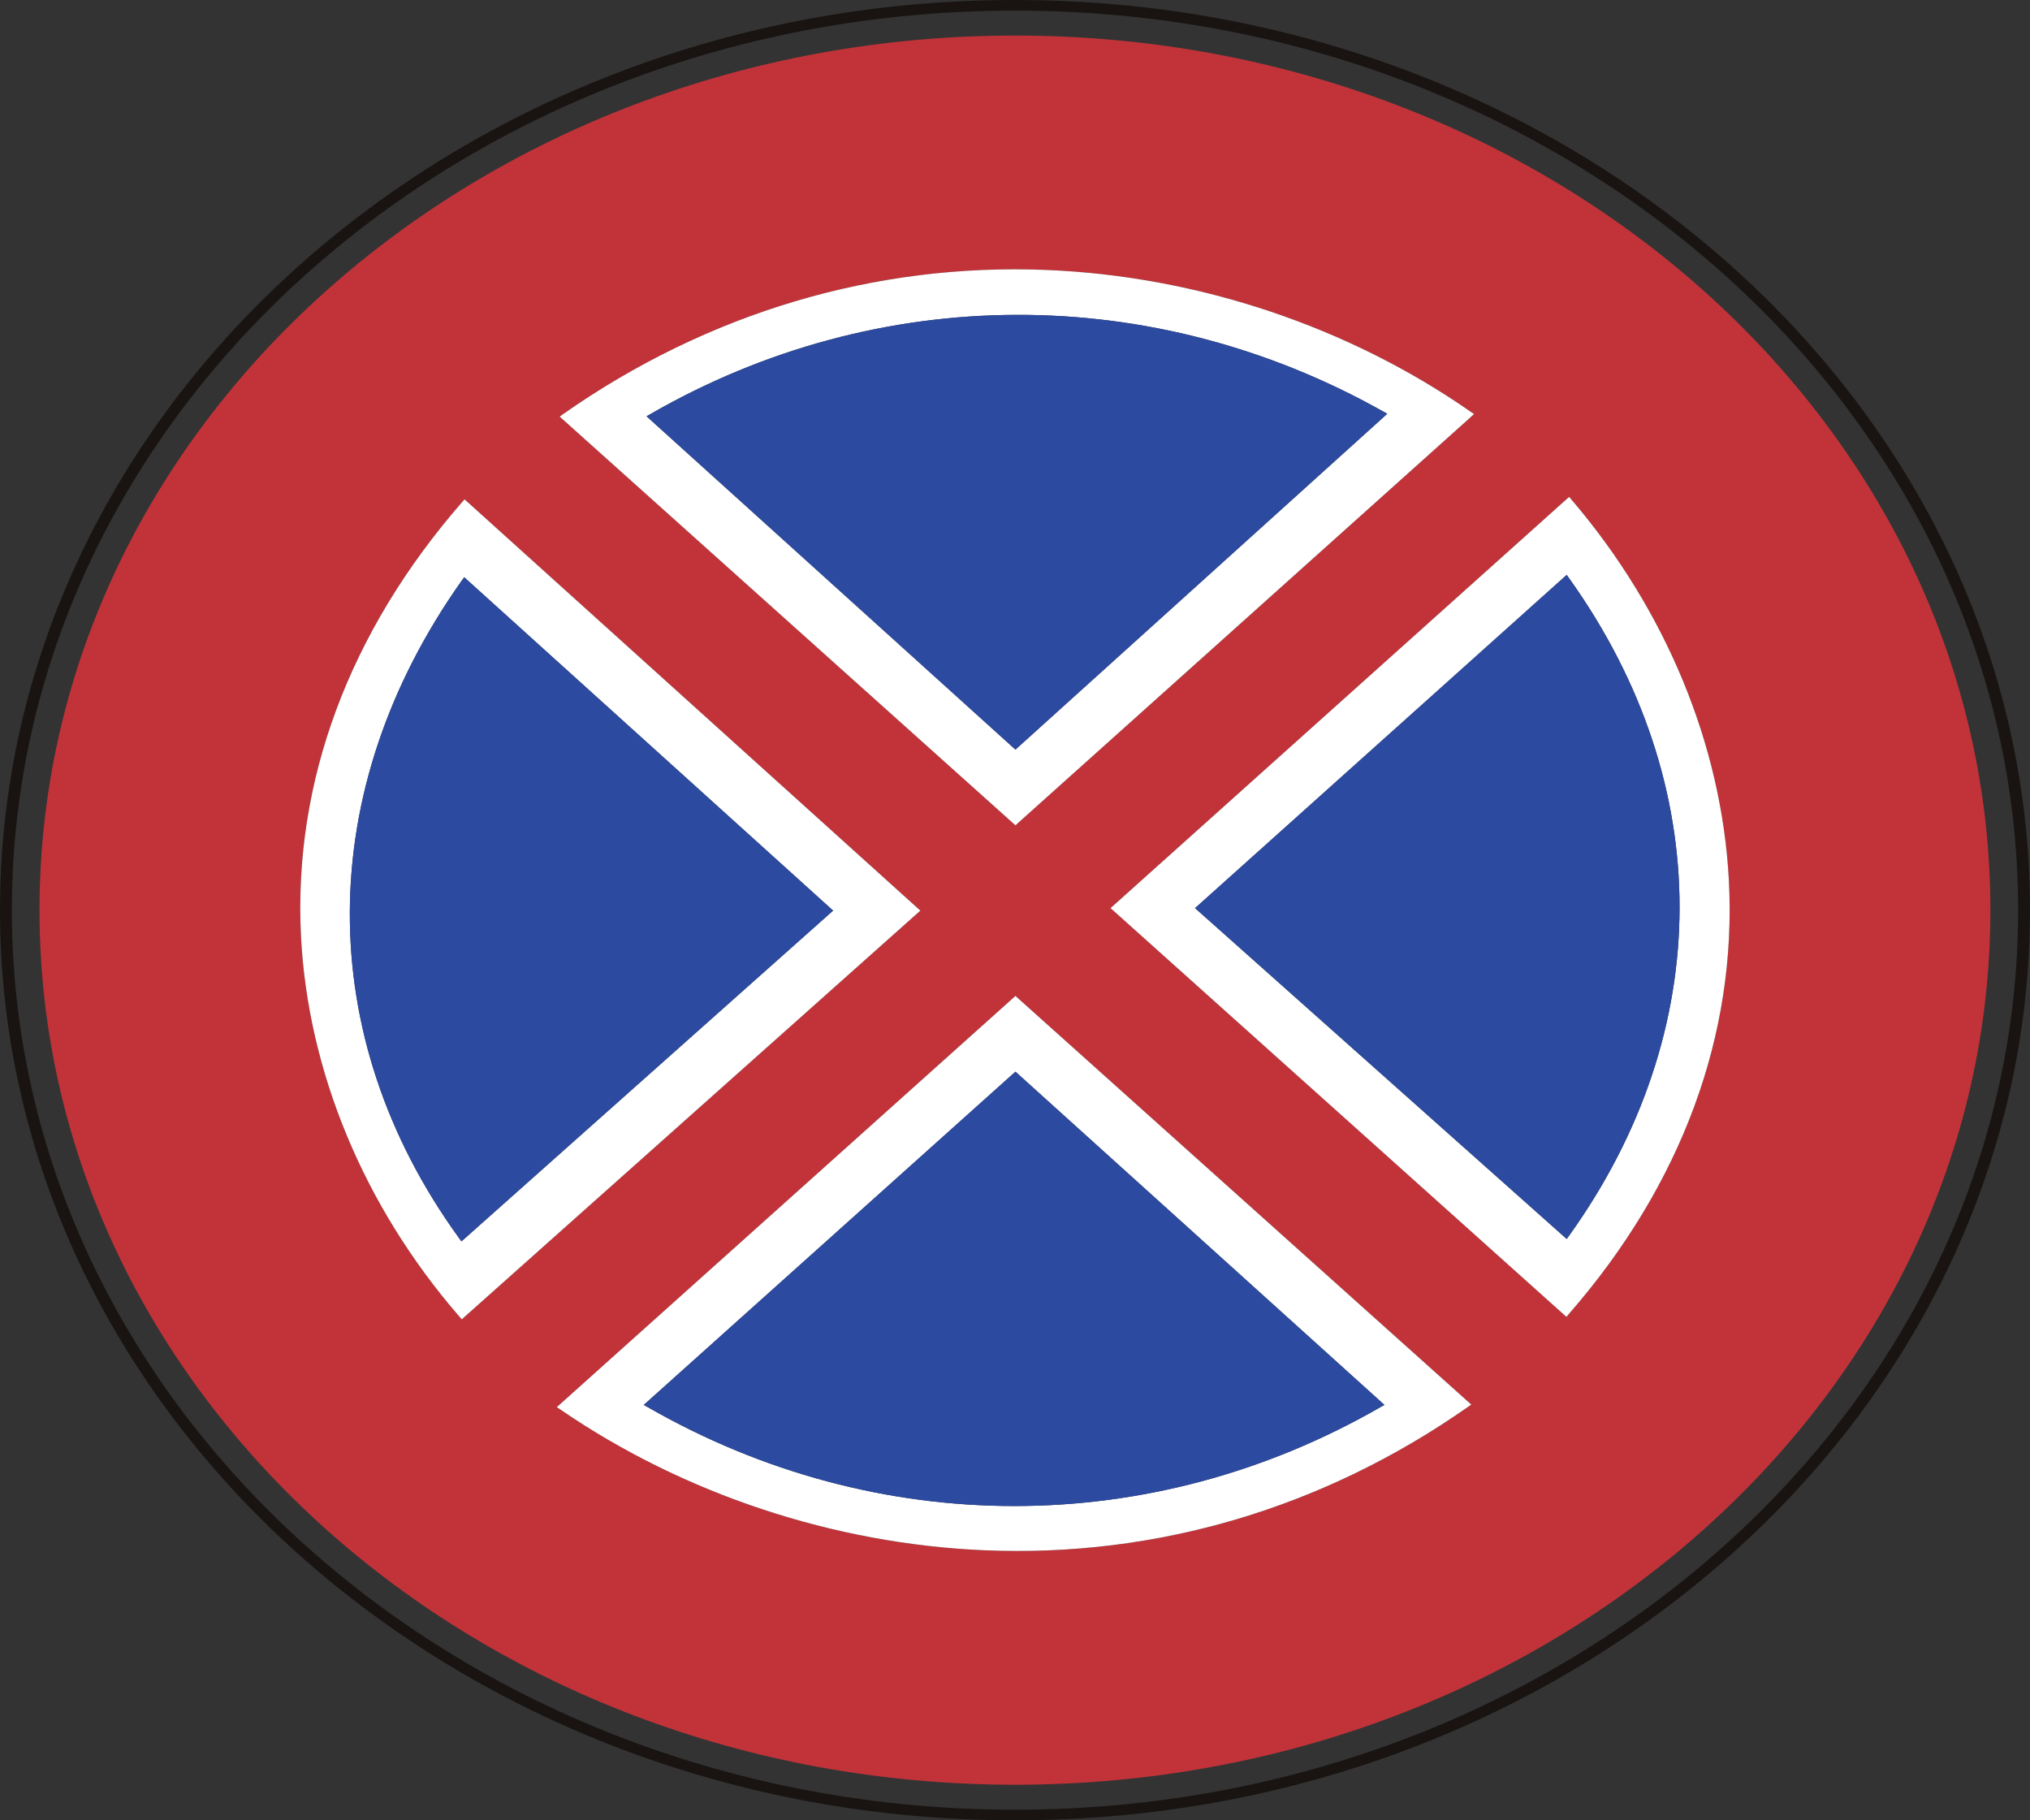 <?xml version="1.0" encoding="UTF-8" standalone="no"?>
<!-- Created with Inkscape (http://www.inkscape.org/) -->

<svg
   xmlns:dc="http://purl.org/dc/elements/1.1/"
   xmlns:cc="http://creativecommons.org/ns#"
   xmlns:rdf="http://www.w3.org/1999/02/22-rdf-syntax-ns#"
   xmlns:svg="http://www.w3.org/2000/svg"
   xmlns="http://www.w3.org/2000/svg"
   xmlns:sodipodi="http://sodipodi.sourceforge.net/DTD/sodipodi-0.dtd"
   xmlns:inkscape="http://www.inkscape.org/namespaces/inkscape"
   id="svg2993"
   version="1.1"
   preserveAspectRatio="xMinYMin meet"
   viewBox="0 0 145 130"
   inkscape:version="0.48.3.1 r9886"
   sodipodi:docname="cod_45.svg"
   width="100%"
   height="100%">
  <rect x="0" y="0" width="145" height="130" fill="#333333" stroke="none"/>
  <defs
     id="defs2995" />
  <sodipodi:namedview
     id="base"
     pagecolor="#ffffff"
     bordercolor="#666666"
     borderopacity="1.0"
     inkscape:pageopacity="0.0"
     inkscape:pageshadow="2"
     inkscape:zoom="2.9283974"
     inkscape:cx="89.73991"
     inkscape:cy="36.608"
     inkscape:current-layer="layer1"
     showgrid="true"
     inkscape:document-units="px"
     inkscape:grid-bbox="true"
     inkscape:window-width="1366"
     inkscape:window-height="692"
     inkscape:window-x="0"
     inkscape:window-y="24"
     inkscape:window-maximized="1" />
  <g
     id="layer1"
     inkscape:label="Layer 1"
     inkscape:groupmode="layer"
     transform="translate(0,66)">
    <path
       inkscape:connector-curvature="0"
       d="m 72.498,63.243 c -39.508,0 -71.651,-28.822 -71.651,-64.247 0,-35.422 32.142,-64.238 71.651,-64.238 39.508,0 71.654,28.816 71.654,64.238 0,35.425 -32.146,64.247 -71.654,64.247 z M 72.498,-66 C 32.521,-66 0,-36.844 0,-1.005 0,34.844 32.521,64 72.498,64 112.475,64 145,34.844 145,-1.005 145,-36.844 112.475,-66 72.498,-66"
       style="fill:#191412;fill-opacity:1;fill-rule:nonzero;stroke:none"
       id="path4633" />
    <path
       inkscape:connector-curvature="0"
       d="m 112.086,27.811 -0.2,0.235 -0.234,-0.21 -32.122,-28.798 -0.207,-0.182 0.207,-0.185 32.314,-28.974 0.238,-0.21 0.2,0.235 c 6.719,7.87 10.698,17.505 11.208,27.138 0.582,11.014 -3.363,21.722 -11.404,30.952 z m -7.253,6.68 C 94.532,41.703 82.59,45.24 70.304,44.714 59.568,44.26 48.818,40.692 40.039,34.671 l -0.269,-0.179 0.238,-0.21 32.318,-28.971 0.21,-0.185 0.2,0.185 32.125,28.794 0.231,0.204 -0.258,0.182 z M 32.983,28.223 32.783,27.991 C 25.996,20.155 21.989,10.519 21.499,0.853 20.945,-10.139 24.914,-20.844 32.976,-30.105 l 0.203,-0.232 0.234,0.207 32.122,28.98 0.203,0.182 -0.203,0.182 -32.318,28.798 -0.234,0.21 z m 7.249,-64.655 c 10.329,-7.227 22.268,-10.788 34.526,-10.287 10.781,0.439 21.53,4.031 30.268,10.111 l 0.265,0.176 -0.234,0.216 -32.321,28.974 -0.2,0.185 -0.21,-0.185 -32.122,-28.801 -0.227,-0.204 0.255,-0.185 z m 32.266,-27.029 c -38.478,0 -69.676,27.96 -69.676,62.457 0,34.501 31.198,62.464 69.676,62.464 38.482,0 69.673,-27.963 69.673,-62.464 0,-34.498 -31.191,-62.457 -69.673,-62.457"
       style="fill:#c13339;fill-opacity:1;fill-rule:nonzero;stroke:none"
       id="path4635" />
    <path
       inkscape:connector-curvature="0"
       d="m 46.482,-36.442 c 16.28,-9.363 35.829,-9.434 52.294,-0.182 l 0.31,0.17 -0.255,0.238 -26.096,23.564 -0.2,0.185 -0.21,-0.185 -25.892,-23.391 -0.252,-0.229 0.3,-0.17 z m 25.844,29.199 0.21,0.185 0.2,-0.185 32.321,-28.974 0.234,-0.216 -0.265,-0.176 c -8.738,-6.08 -19.487,-9.672 -30.268,-10.111 -12.259,-0.501 -24.197,3.06 -34.526,10.287 l -0.255,0.185 0.227,0.204 32.122,28.801"
       style="fill:#ffffff;fill-opacity:1;fill-rule:nonzero;stroke:none"
       id="path4637" />
    <path
       inkscape:connector-curvature="0"
       d="m 72.326,-12.652 0.21,0.185 0.2,-0.185 26.096,-23.564 0.255,-0.238 -0.31,-0.17 c -16.466,-9.252 -36.015,-9.181 -52.294,0.182 l -0.3,0.17 0.252,0.229 25.892,23.391"
       style="fill:#2c4aa0;fill-opacity:1;fill-rule:nonzero;stroke:none"
       id="path4639" />
    <path
       inkscape:connector-curvature="0"
       d="M 59.302,-0.785 33.217,22.427 32.959,22.652 32.766,22.386 C 22.326,7.957 22.399,-9.57 32.959,-24.501 l 0.2,-0.275 0.255,0.232 25.892,23.394 0.203,0.182 -0.207,0.182 z M 65.738,-0.968 65.535,-1.15 33.414,-30.13 l -0.234,-0.207 -0.203,0.232 C 24.914,-20.844 20.945,-10.139 21.499,0.853 21.989,10.519 25.996,20.155 32.783,27.991 l 0.2,0.232 0.234,-0.21 32.318,-28.798 0.203,-0.182"
       style="fill:#ffffff;fill-opacity:1;fill-rule:nonzero;stroke:none"
       id="path4641" />
    <path
       inkscape:connector-curvature="0"
       d="m 33.414,-24.544 -0.255,-0.232 -0.2,0.275 C 22.399,-9.57 22.326,7.957 32.766,22.386 l 0.193,0.266 0.258,-0.226 L 59.302,-0.785 59.509,-0.968 59.306,-1.15 33.414,-24.544"
       style="fill:#2c4aa0;fill-opacity:1;fill-rule:nonzero;stroke:none"
       id="path4643" />
    <path
       inkscape:connector-curvature="0"
       d="m 98.583,34.504 c -16.352,9.403 -35.905,9.403 -52.298,0 l -0.303,-0.17 0.258,-0.229 26.085,-23.385 0.21,-0.182 0.2,0.182 25.899,23.385 0.252,0.229 -0.303,0.17 z M 72.736,5.311 72.536,5.125 72.326,5.311 40.008,34.281 l -0.238,0.21 0.269,0.179 c 8.779,6.022 19.529,9.589 30.264,10.043 12.286,0.526 24.228,-3.011 34.53,-10.223 l 0.258,-0.182 L 104.861,34.105 72.736,5.311"
       style="fill:#ffffff;fill-opacity:1;fill-rule:nonzero;stroke:none"
       id="path4645" />
    <path
       inkscape:connector-curvature="0"
       d="m 72.736,10.72 -0.2,-0.182 -0.21,0.182 -26.085,23.385 -0.258,0.229 0.303,0.17 c 16.393,9.403 35.946,9.403 52.298,0 L 98.887,34.334 98.635,34.105 72.736,10.72"
       style="fill:#2c4aa0;fill-opacity:1;fill-rule:nonzero;stroke:none"
       id="path4647" />
    <path
       inkscape:connector-curvature="0"
       d="m 112.103,22.213 -0.196,0.269 -0.255,-0.226 -26.085,-23.218 -0.207,-0.182 0.207,-0.185 26.085,-23.385 0.255,-0.229 0.196,0.275 c 10.488,14.692 10.488,32.216 0,46.881 z M 123.49,-3.141 C 122.98,-12.773 119.001,-22.408 112.282,-30.278 l -0.2,-0.235 -0.238,0.21 -32.314,28.974 -0.207,0.185 0.207,0.182 32.122,28.798 0.234,0.21 0.2,-0.235 c 8.042,-9.23 11.987,-19.938 11.404,-30.952"
       style="fill:#ffffff;fill-opacity:1;fill-rule:nonzero;stroke:none"
       id="path4649" />
    <path
       inkscape:connector-curvature="0"
       d="m 111.907,-24.943 -0.255,0.229 -26.085,23.385 -0.207,0.185 0.207,0.182 26.085,23.218 0.255,0.226 0.196,-0.269 c 10.488,-14.665 10.488,-32.189 0,-46.881 l -0.196,-0.275"
       style="fill:#2c4aa0;fill-opacity:1;fill-rule:nonzero;stroke:none"
       id="path4651" />
  </g>
</svg>
